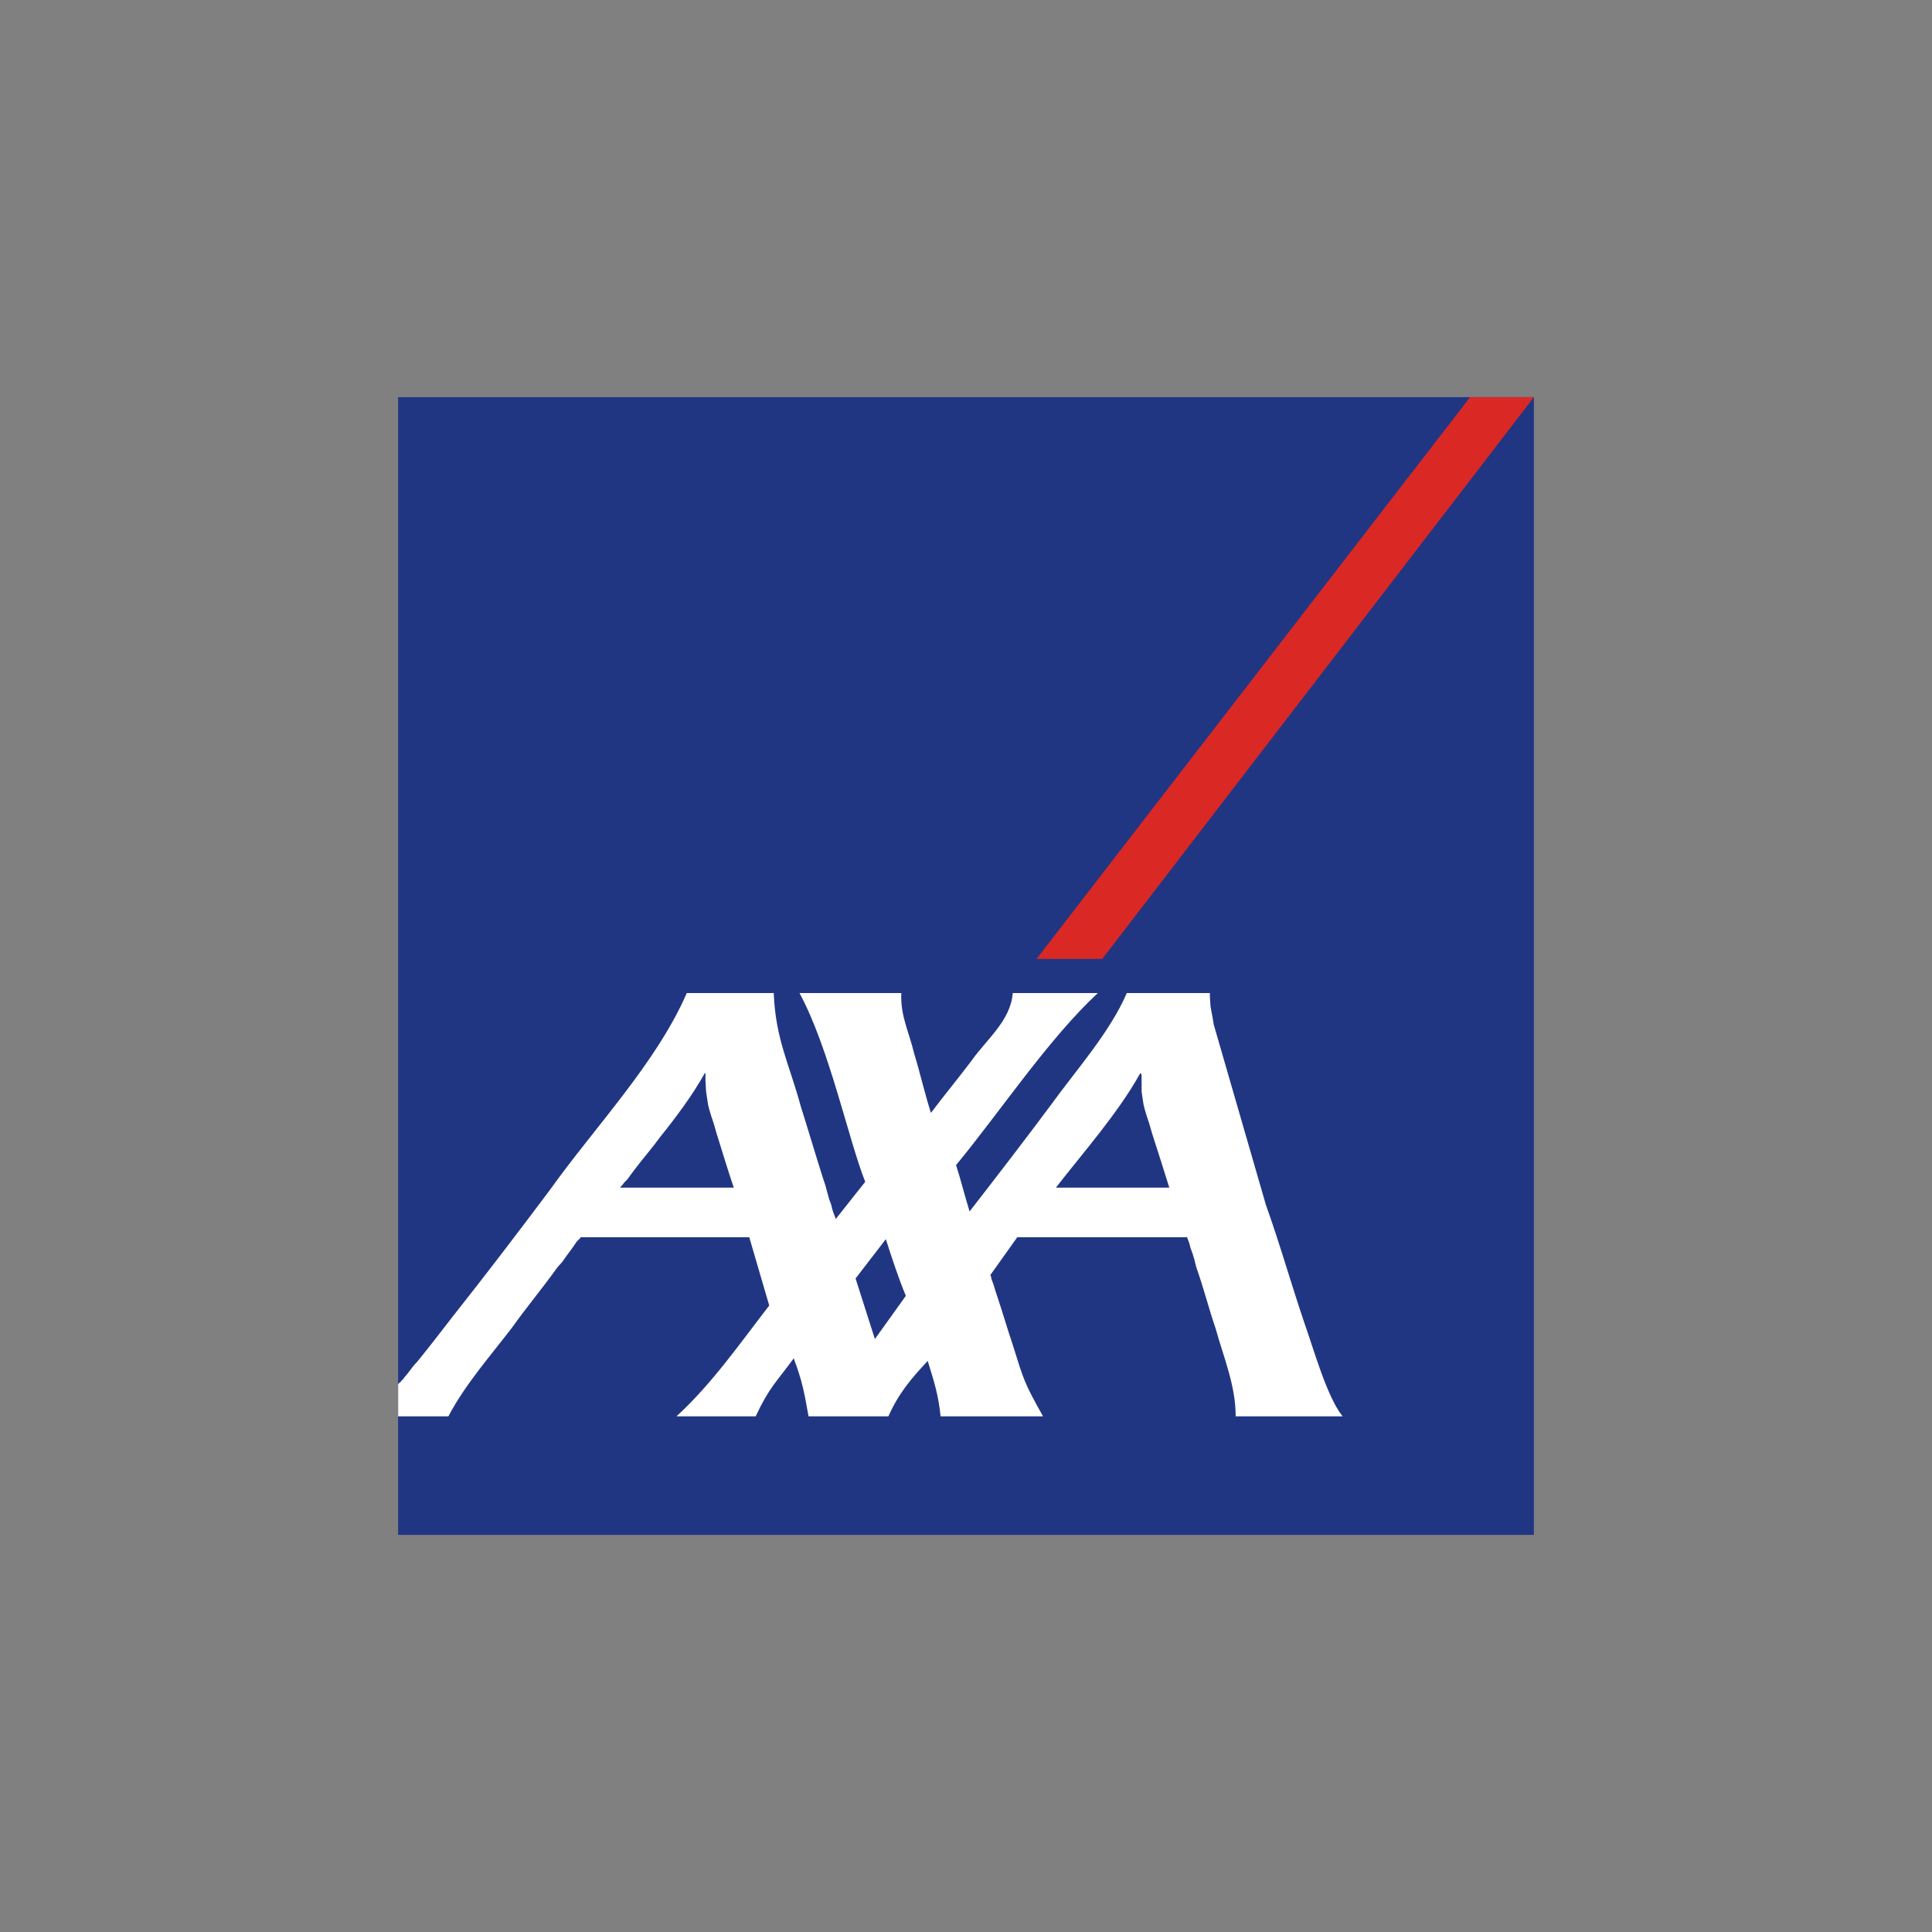 <svg width="1500" height="1500" version="1.0" xmlns="http://www.w3.org/2000/svg" xmlns:xlink="http://www.w3.org/1999/xlink"><rect width="100%" height="100%" fill="#808080" stroke="none"/><g transform="translate(-44.527 678.15)"><path d="m353.61-369.81v883.33h881.83v-883.33z" fill="#213683"/><path d="m900.32 66.349 335.12-436.16h-49.518l-336.62 436.16h51.019" fill="#da2825" fill-rule="evenodd"/><path d="m1027.4 257.42c10.804 30.094 19.649 61.589 30.011 92.034 6.728 18.732 17.256 56.913 29.511 72.027h-83.031c0.075-23.742-9.287-45.558-15.506-68.025-5.394-15.639-9.312-31.653-15.006-47.518l-1.5-6.002-1.501-5.002-1.5-4.002-1-4.002-1-2.501-0.5-1.501v-0.5h-132.05l-21.008 29.511 0.5 0.5 0.5 2.501 1.5 4.002 1.501 5.002 2.001 6.002c3.968 11.929 7.519 24.251 11.504 36.013 8.653 27.677 8.761 29.202 23.509 55.52h-79.529c-1.701-16.781-5.077-26.977-10.004-43.016-13.188 14.13-22.6 25.201-30.511 43.016h-62.023c-3.26-18.34-4.702-26.927-11.504-45.017-13.73 18.757-19.19 22.825-29.511 45.017h-61.523c27.243-24.884 49.443-56.804 72.027-86.032l-15.506-53.02h-131.05v0.5l-3.001 3.001-2.001 3.001-2.501 3.501-3.001 4.002-3.501 5.002-4.002 4.502c-11.254 15.822-23.792 30.695-35.013 46.517-16.848 22.041-36.714 44.508-49.518 69.025h-39.014v-25.009l1.501-1.501h0.5v-0.5l2.001-2.001 1-1.501c3.493-3.601 5.886-8.053 9.504-11.504 9.362-11.513 18.44-23.25 27.51-35.013 25.843-32.67 51.069-65.683 76.028-99.037 34.579-48.451 82.572-98.42 106.04-152.56h67.525c1.425 35.813 11.804 54.253 21.008 88.032 5.785 18.315 11.212 36.739 17.006 55.02l2.001 6.002 3.001 11.004 1.501 4.002 1 4.002 1 3.001 1 2.501 0.5 1.501v0.5l23.008-29.011c-13.08-32.937-27.769-103.52-51.019-146.55h79.029c-0.825 17.673 6.077 30.336 10.004 47.017 4.677 15.256 8.17 30.911 13.005 46.017 10.129-13.48 21.283-26.927 31.512-40.515 11.588-16.498 30.386-31.045 32.012-52.519h66.024c-38.623 35.997-75.67 91.959-110.04 133.55 3.826 11.888 6.786 24.142 10.504 36.013 21.166-27.293 42.332-54.737 63.023-82.53 19.424-26.927 45.967-56.571 59.022-87.032h64.524v3.001l0.5 7.503 1.5 8.003 1 6.002zm-98.036-101.54c-16.823 30.136-43.574 60.472-65.024 88.032h88.032c-4.277-13.988-9.045-28.46-13.505-42.516l-2.001-7.003-2.001-6.002-1.5-5.002-1-4.002-1.5-10.004v-13.005l-0.5-1v-0.5zm-338.12 0c-9.128 16.364-22.25 33.946-34.013 48.518-6.327 8.728-13.488 16.915-20.007 25.509l-3.001 4.002-2.501 3.501-2.501 2.501-1.501 2.001-1.501 1.501v0.5h88.032c-4.693-13.588-9.153-28.702-13.505-42.516l-2.001-7.003-2.001-6.002-1.501-5.002-1-4.002-1.501-10.004-0.5-8.503v-5.502l-0.5-0.5zm132.55 205.58 24.009-33.512c-5.886-14.414-10.787-29.186-15.506-44.016l-23.509 30.511 15.006 47.017" fill="#fff" fill-rule="evenodd"/></g></svg>
